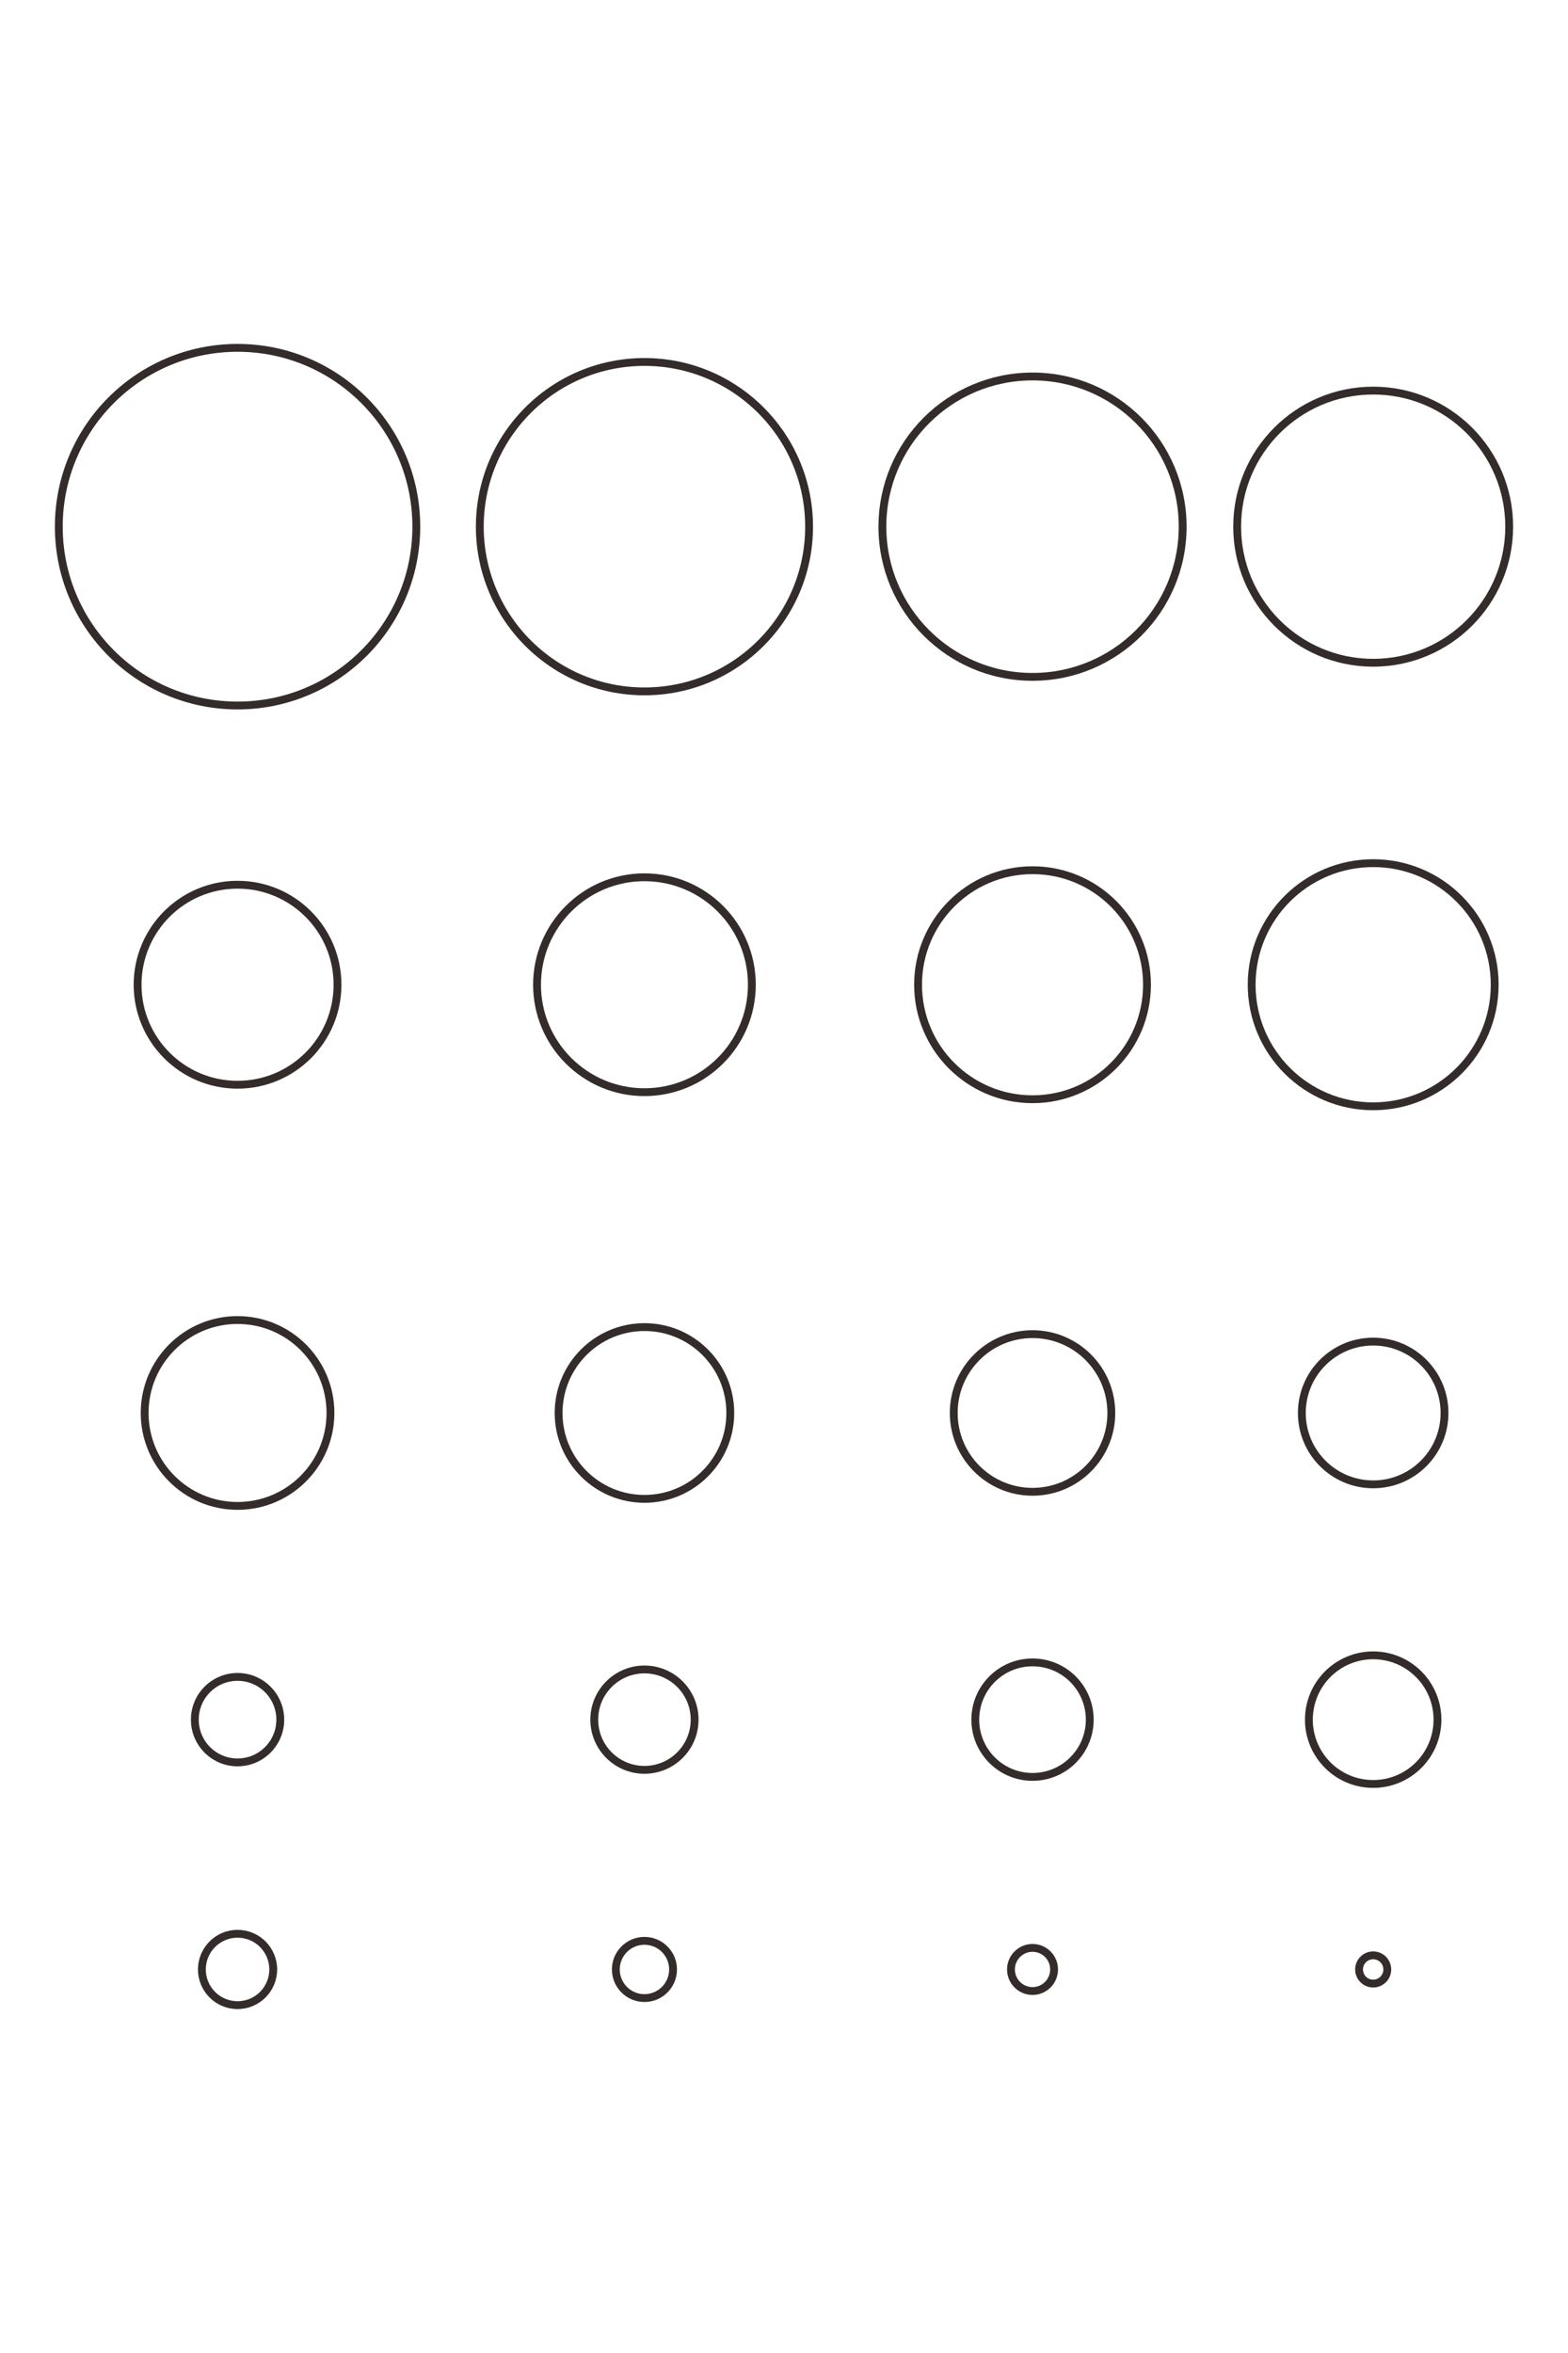 <?xml version="1.0" encoding="UTF-8"?>
<!DOCTYPE svg PUBLIC "-//W3C//DTD SVG 1.1//EN" "http://www.w3.org/Graphics/SVG/1.1/DTD/svg11.dtd">
<!-- Creator: CorelDRAW X8 -->
<svg xmlns="http://www.w3.org/2000/svg" xml:space="preserve" width="40mm" height="60mm" version="1.1" style="shape-rendering:geometricPrecision; text-rendering:geometricPrecision; image-rendering:optimizeQuality; fill-rule:evenodd; clip-rule:evenodd"
viewBox="0 0 4000 6000"
 xmlns:xlink="http://www.w3.org/1999/xlink">
 <defs>
  <style type="text/css">
   <![CDATA[
    .str0 {stroke:#332C2B;stroke-width:20}
    .fil0 {fill:none}
   ]]>
  </style>
 </defs>
 <g id="图层_x0020_1">
  <g id="_2228510497952">
   <circle class="fil0 str0" cx="606" cy="1343" r="456"/>
   <circle class="fil0 str0" cx="1644" cy="1343" r="420"/>
   <circle class="fil0 str0" cx="2634" cy="1343" r="383"/>
   <circle class="fil0 str0" cx="3503" cy="1343" r="347"/>
   <circle class="fil0 str0" cx="606" cy="2511" r="255"/>
   <circle class="fil0 str0" cx="1644" cy="2511" r="274"/>
   <circle class="fil0 str0" cx="2634" cy="2511" r="292"/>
   <circle class="fil0 str0" cx="3503" cy="2511" r="310"/>
   <circle class="fil0 str0" cx="606" cy="3603" r="237"/>
   <circle class="fil0 str0" cx="1644" cy="3603" r="219"/>
   <circle class="fil0 str0" cx="2634" cy="3603" r="201"/>
   <circle class="fil0 str0" cx="3503" cy="3603" r="182"/>
   <circle class="fil0 str0" cx="606" cy="4385" r="109"/>
   <circle class="fil0 str0" cx="1644" cy="4385" r="128"/>
   <circle class="fil0 str0" cx="2634" cy="4385" r="146"/>
   <circle class="fil0 str0" cx="3503" cy="4385" r="164"/>
   <circle class="fil0 str0" cx="606" cy="5022" r="91"/>
   <circle class="fil0 str0" cx="1644" cy="5022" r="73"/>
   <circle class="fil0 str0" cx="2634" cy="5022" r="55"/>
   <circle class="fil0 str0" cx="3503" cy="5022" r="36"/>
  </g>
  <circle class="fil0 str0" cx="-30892" cy="-2172" r="1250"/>
  <circle class="fil0 str0" cx="-28047" cy="-2172" r="1150"/>
  <circle class="fil0 str0" cx="-25335" cy="-2172" r="1050"/>
  <circle class="fil0 str0" cx="-22954" cy="-2172" r="950"/>
  <circle class="fil0 str0" cx="-30892" cy="1029" r="700"/>
  <circle class="fil0 str0" cx="-28047" cy="1029" r="750"/>
  <circle class="fil0 str0" cx="-25335" cy="1029" r="800"/>
  <circle class="fil0 str0" cx="-22954" cy="1029" r="850"/>
  <circle class="fil0 str0" cx="-30892" cy="4019" r="650"/>
  <circle class="fil0 str0" cx="-28047" cy="4019" r="600"/>
  <circle class="fil0 str0" cx="-25335" cy="4019" r="550"/>
  <circle class="fil0 str0" cx="-22954" cy="4019" r="500"/>
  <circle class="fil0 str0" cx="-30892" cy="6162" r="300"/>
  <circle class="fil0 str0" cx="-28047" cy="6162" r="350"/>
  <circle class="fil0 str0" cx="-25335" cy="6162" r="400"/>
  <circle class="fil0 str0" cx="-22954" cy="6162" r="450"/>
  <circle class="fil0 str0" cx="-30892" cy="7908" r="250"/>
  <circle class="fil0 str0" cx="-28047" cy="7908" r="200"/>
  <circle class="fil0 str0" cx="-25335" cy="7908" r="150"/>
  <circle class="fil0 str0" cx="-22954" cy="7908" r="100"/>
 </g>
</svg>
